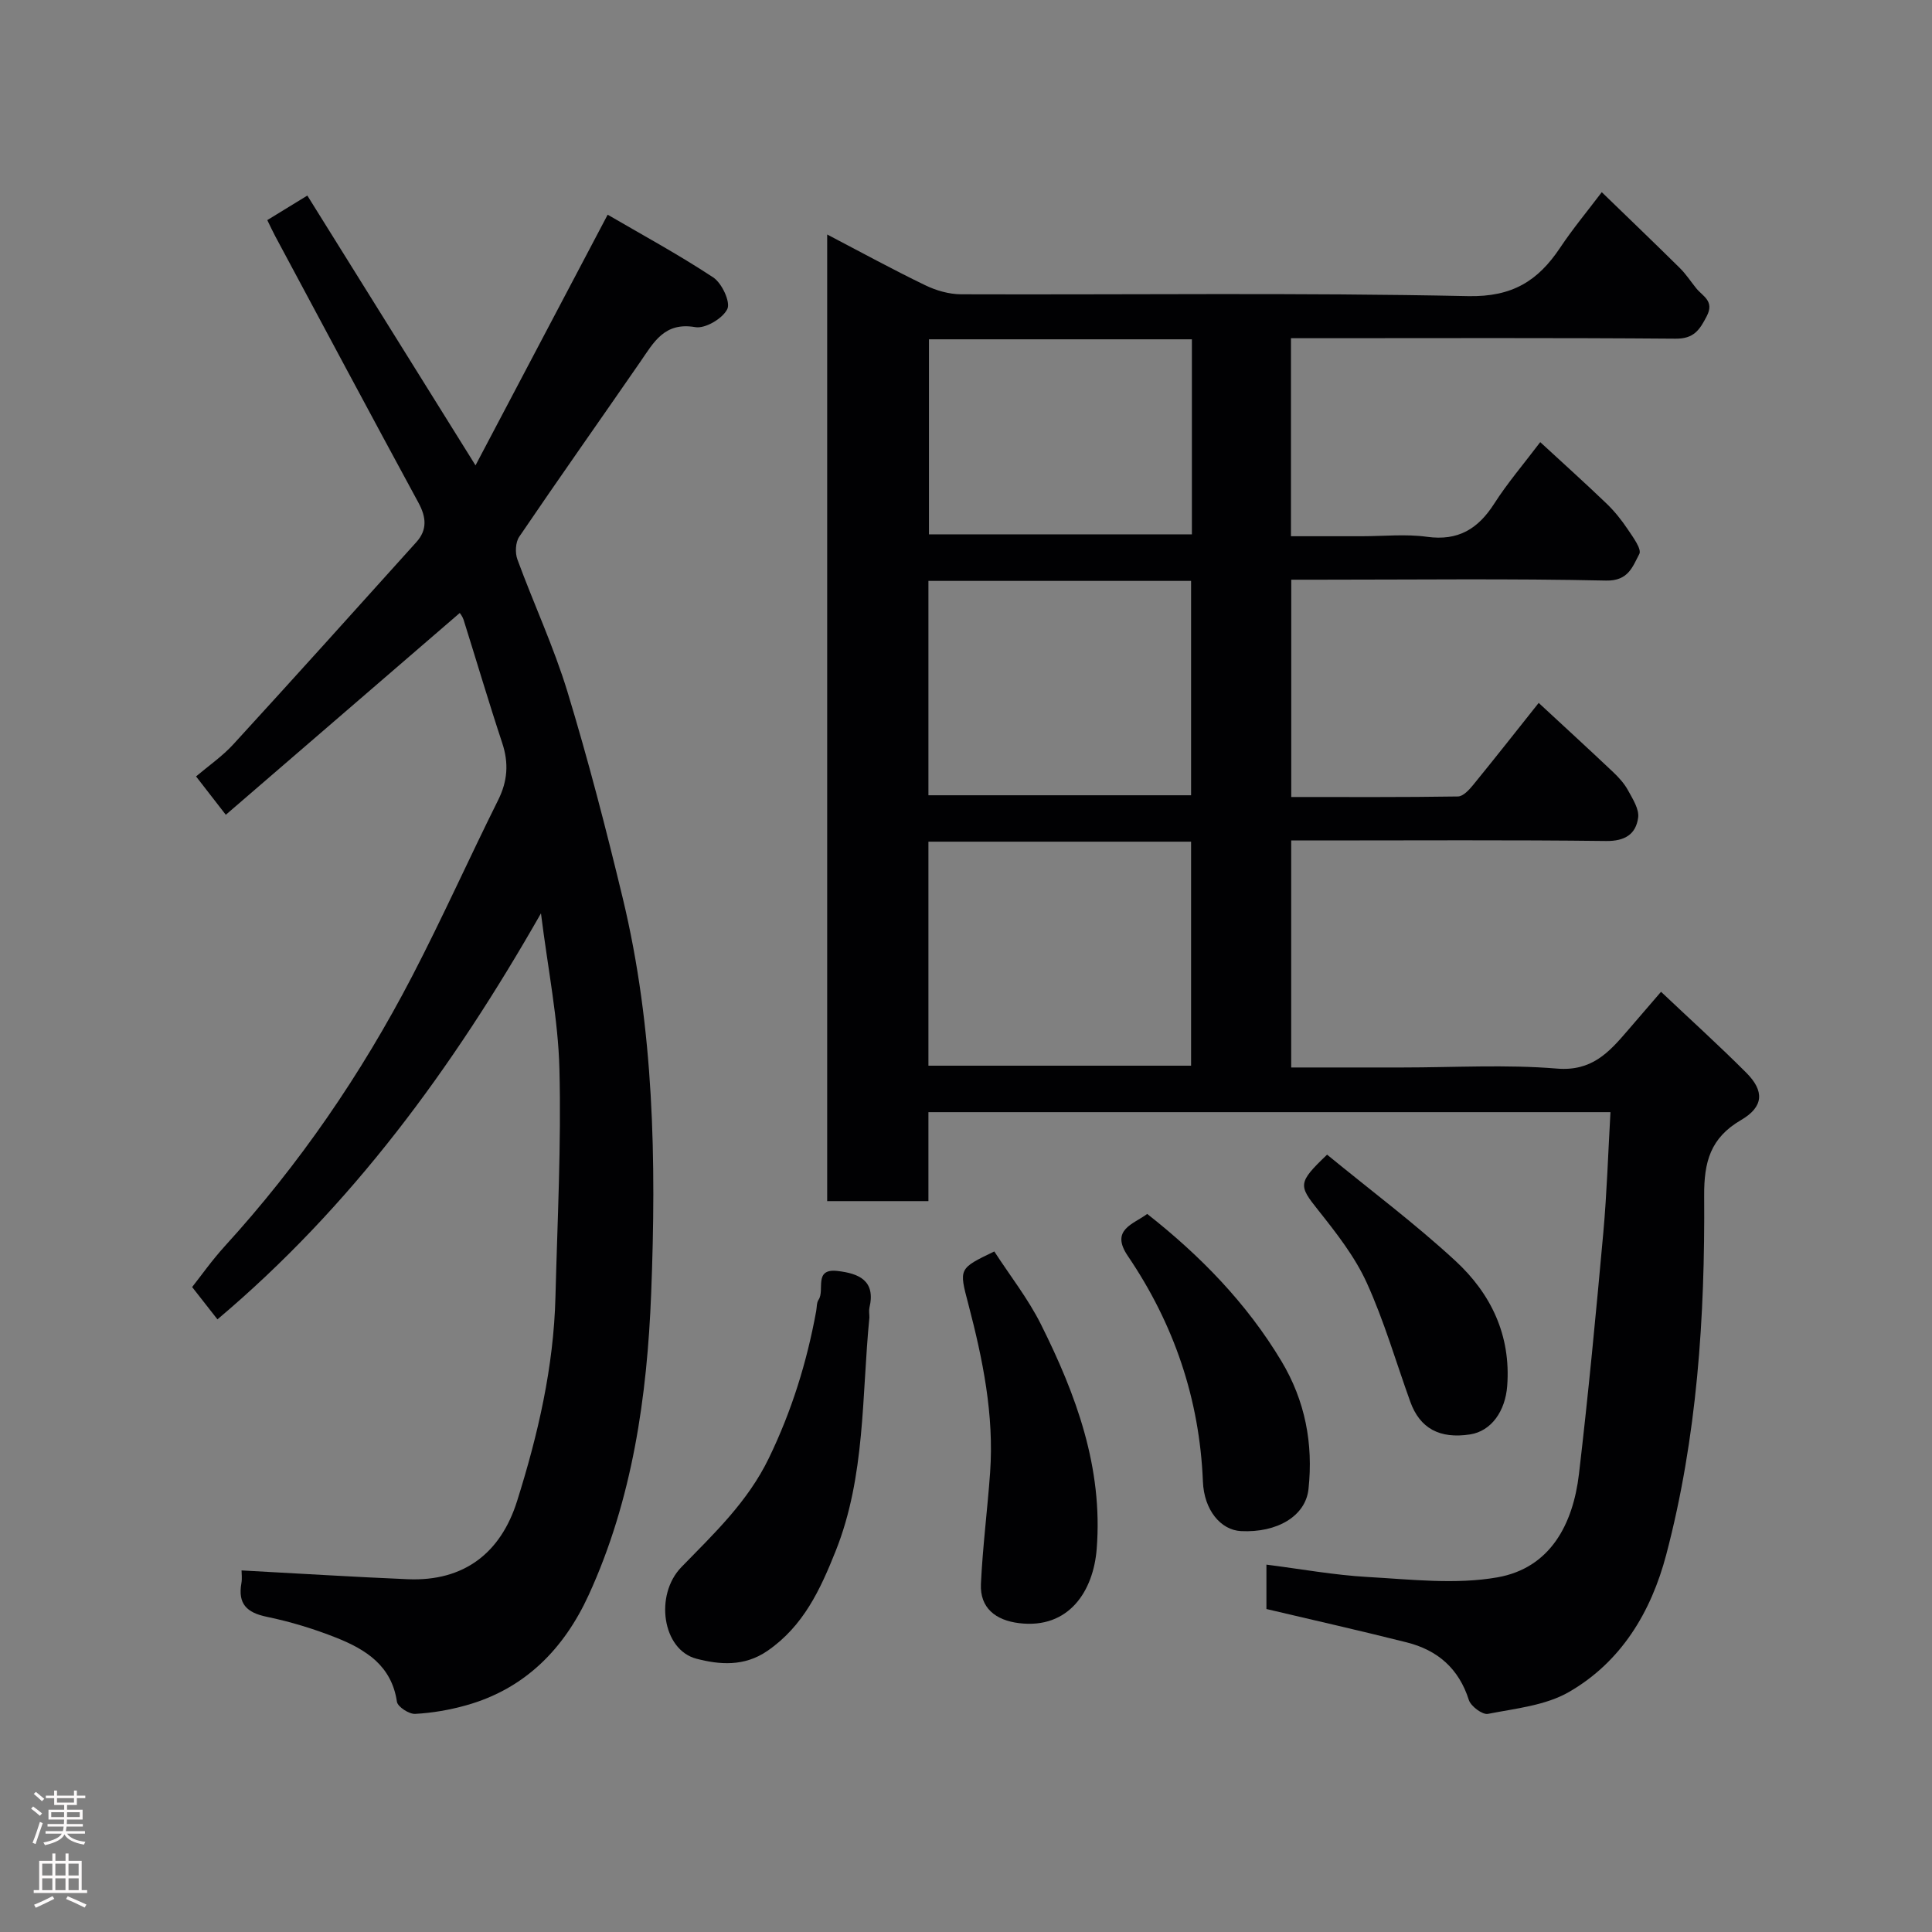 <svg enable-background="new 0 0 400 400" viewBox="0 0 400 400" xmlns="http://www.w3.org/2000/svg"><rect x="0" y="0" width="400" height="400" fill="#808080" stroke="none"/><g fill="#010103"><path d="m262.2 333.13c0-2.74 0-5.68 0-9.19 7.17.91 14.05 2.17 20.99 2.56 8.95.5 18.17 1.6 26.85.07 10.95-1.94 15.65-11.02 16.87-21.42 1.95-16.62 3.53-33.29 5.04-49.96.74-8.19.99-16.42 1.48-24.93-47.47 0-94.07 0-141.21 0v18.42c-7.26 0-13.98 0-20.96 0 0-66.53 0-132.92 0-200.13 7.04 3.68 13.58 7.26 20.29 10.5 2.26 1.1 4.94 1.87 7.44 1.88 34.99.12 70-.36 104.97.38 9.15.19 14.46-3.15 19.04-10.01 2.61-3.92 5.64-7.56 8.63-11.51 5.52 5.35 10.89 10.49 16.17 15.71 1.27 1.26 2.26 2.79 3.39 4.19 1.35 1.67 3.82 2.62 2.17 5.78-1.48 2.85-2.66 4.68-6.46 4.65-24.66-.2-49.32-.1-73.98-.1-1.79 0-3.58 0-5.64 0v41h14.69c4.5 0 9.07-.49 13.48.12 6.44.89 10.56-1.63 13.91-6.86 2.72-4.25 6.03-8.12 9.53-12.74 4.67 4.31 9.28 8.45 13.75 12.74 1.64 1.58 3.1 3.41 4.37 5.31 1.08 1.61 2.93 4.11 2.39 5.11-1.36 2.53-2.22 5.61-6.87 5.5-19.82-.43-39.65-.18-59.48-.18-1.8 0-3.61 0-5.71 0v44.99c11.62 0 23.07.07 34.52-.11 1.08-.02 2.33-1.39 3.16-2.41 4.65-5.7 9.2-11.49 13.55-16.96 5.04 4.67 10.26 9.45 15.4 14.31 1.18 1.12 2.33 2.38 3.1 3.8.97 1.78 2.33 3.88 2.09 5.65-.46 3.4-2.71 4.88-6.63 4.83-19.83-.24-39.66-.11-59.49-.11-1.8 0-3.61 0-5.71 0v47h23.04c10.66 0 21.38-.65 31.98.23 7.16.59 10.71-3.3 14.54-7.76 2.22-2.59 4.46-5.17 7.01-8.14 6.2 5.86 12.07 11.17 17.66 16.77 3.76 3.77 3.62 7.03-1.09 9.78-6.37 3.71-7.69 8.68-7.64 15.72.18 25.02-1.45 49.96-7.86 74.29-3.13 11.87-9.32 22.16-20.1 28.39-4.87 2.82-11.1 3.43-16.81 4.55-1.13.22-3.53-1.57-3.95-2.87-2.07-6.53-6.49-10.34-12.89-11.94-9.49-2.39-19.01-4.54-29.02-6.9zm-69.98-112.49h54.38c0-15.73 0-31.11 0-46.38-18.32 0-36.24 0-54.38 0zm0-55.99h54.38c0-15.06 0-29.77 0-44.38-18.32 0-36.24 0-54.38 0zm.11-94.4v40.38h54.44c0-13.62 0-26.88 0-40.38-18.16 0-36.08 0-54.44 0z"/><path d="m95.19 126.91c-16.08 13.87-32.12 27.7-48.44 41.78-2.33-3-4.03-5.19-6.16-7.94 2.64-2.24 5.48-4.19 7.74-6.67 12.71-13.88 25.3-27.87 37.89-41.86 2.28-2.54 2.03-5.16.42-8.13-9.96-18.35-19.78-36.77-29.64-55.16-.54-1.01-1.02-2.05-1.66-3.36 2.49-1.53 5.01-3.07 8.29-5.08 11.49 18.44 22.88 36.71 34.82 55.86 9.02-17.11 17.89-33.95 27.36-51.9 6.92 4.04 14.6 8.2 21.86 12.99 1.79 1.18 3.62 5.11 2.91 6.55-.95 1.95-4.57 4.1-6.62 3.74-6.42-1.11-8.61 3.15-11.4 7.19-8.34 12.08-16.82 24.07-25.06 36.21-.78 1.15-.88 3.32-.38 4.69 3.36 9.16 7.52 18.07 10.36 27.38 4.3 14.13 8.01 28.46 11.47 42.83 6.47 26.88 6.94 54.33 5.87 81.71-.84 21.41-3.87 42.68-12.93 62.47-5.11 11.15-13.2 19.46-25.39 22.86-3.42.96-7 1.58-10.54 1.77-1.27.07-3.62-1.46-3.78-2.51-1.09-7.45-6.42-10.81-12.49-13.23-4.67-1.86-9.54-3.34-14.46-4.36-4.16-.86-6.01-2.69-5.25-6.96.17-.96.03-1.97.03-2.64 11.61.62 23 1.34 34.4 1.82 11.73.5 19.29-5.51 22.65-16.19 4.34-13.79 7.57-27.74 7.94-42.23.4-15.76 1.22-31.54.82-47.28-.26-10.23-2.35-20.41-3.82-32.16-18.38 32.24-39.25 60.67-66.98 84.06-1.6-2.04-3.21-4.1-5.24-6.69 1.74-2.19 4.06-5.49 6.75-8.45 15.42-16.9 28.25-35.6 38.78-55.86 6.24-12.01 11.78-24.38 17.82-36.5 1.96-3.93 2.23-7.65.86-11.8-2.81-8.48-5.34-17.06-8.02-25.58-.24-.71-.77-1.34-.78-1.37z"/><path d="m180 272.77c-1.61 16.23-.78 32.82-6.99 48.37-3.16 7.91-6.65 15.52-14.13 20.66-4.82 3.32-9.95 2.85-14.69 1.62-7.07-1.84-8.71-13.21-3.12-18.96 6.76-6.95 13.74-13.52 18.12-22.58 4.73-9.77 7.86-19.85 9.79-30.42.15-.8.08-1.76.5-2.37 1.34-1.97-1.11-6.52 3.9-5.95 4.47.51 7.97 2 6.62 7.64-.13.63 0 1.32 0 1.99z"/><path d="m205.86 259.1c3.22 4.98 6.98 9.75 9.65 15.08 7.29 14.59 12.87 29.67 11.55 46.5-.68 8.73-5.75 16.62-16.04 15.38-4.91-.59-8.16-3.17-7.93-8.12.36-7.7 1.35-15.36 1.9-23.05.85-11.94-1.52-23.49-4.52-34.94-1.93-7.32-2-7.3 5.39-10.85z"/><path d="m237.52 251.33c10.96 8.62 20.58 18.46 27.79 30.49 4.91 8.19 6.61 17.1 5.6 26.47-.6 5.62-6.51 9.08-13.97 8.71-4.19-.21-7.66-4.35-7.89-10.26-.69-17.09-5.99-32.62-15.55-46.71-3.69-5.44 1.14-6.55 4.02-8.7z"/><path d="m274.76 239.06c9 7.38 18.2 14.26 26.58 22 7.33 6.77 11.5 15.38 10.71 25.88-.39 5.19-3.26 9.35-7.68 10.04-6.3.97-10.4-1.24-12.39-6.78-2.97-8.24-5.41-16.72-9.03-24.66-2.47-5.41-6.3-10.29-10.04-15-4.06-5.1-4.27-5.65 1.85-11.48z"/></g><path d="m6.44 374.46.42-.45c.65.47 1.27.95 1.85 1.44l-.45.49c-.65-.56-1.25-1.06-1.82-1.48m.93 7.33-.63-.26c.55-1.36 1.05-2.8 1.52-4.33.19.1.38.19.59.27-.46 1.29-.95 2.73-1.48 4.32m-.38-10.38.44-.42c.43.34 1.01.82 1.74 1.44l-.49.49c-.53-.51-1.09-1.01-1.69-1.51m2.5.35h1.72v-1.04h.59v1.04h3.52v-1.04h.59v1.04h1.75v.53h-1.75v1.42h-2.03v.97h3.22v2.03h-3.24c0 .35-.01.66-.03.93h3.32v.53h-3.37c-.03.27-.08.58-.15.94h3.96v.53h-3.71c.67.92 1.93 1.48 3.79 1.68-.13.24-.23.44-.29.59-2.13-.38-3.48-1.08-4.04-2.12-.43.97-1.77 1.72-4.03 2.23-.09-.19-.2-.37-.33-.55 2.1-.42 3.37-1.03 3.81-1.83h-3.36v-.53h3.58c.08-.29.13-.61.16-.94h-3.33v-.53h3.39c.02-.27.04-.58.04-.93h-3.23v-2.03h3.25v-.97h-2.07v-1.42h-1.73zm1.12 3.44v1h2.65c.01-.3.02-.44.01-.4v-.25-.35zm1.19-2h3.52v-.91h-3.52zm4.71 2h-2.63v.59c0 .16-.01.28-.01.4h2.64z" fill="#fcfafa"/><path d="m13.56 383.74h.63v1.52h2.72v6.07h1.13v.6h-11.06v-.6h1.13v-6.07h2.73v-1.52h.63v1.52h2.1v-1.52zm-2.69 8.83.38.56c-1.24.63-2.53 1.25-3.85 1.85-.1-.21-.21-.42-.34-.63 1.36-.55 2.63-1.15 3.81-1.78m-2.13-4.27h2.1v-2.45h-2.1zm0 3.04h2.1v-2.46h-2.1zm2.72-3.04h2.1v-2.45h-2.1zm0 3.04h2.1v-2.46h-2.1zm6.07 3.6c-1.41-.71-2.7-1.3-3.86-1.78l.35-.56c1.45.62 2.75 1.19 3.88 1.72zm-1.25-9.09h-2.1v2.45h2.1zm-2.09 5.49h2.1v-2.46h-2.1z" fill="#fcfafa"/></svg>